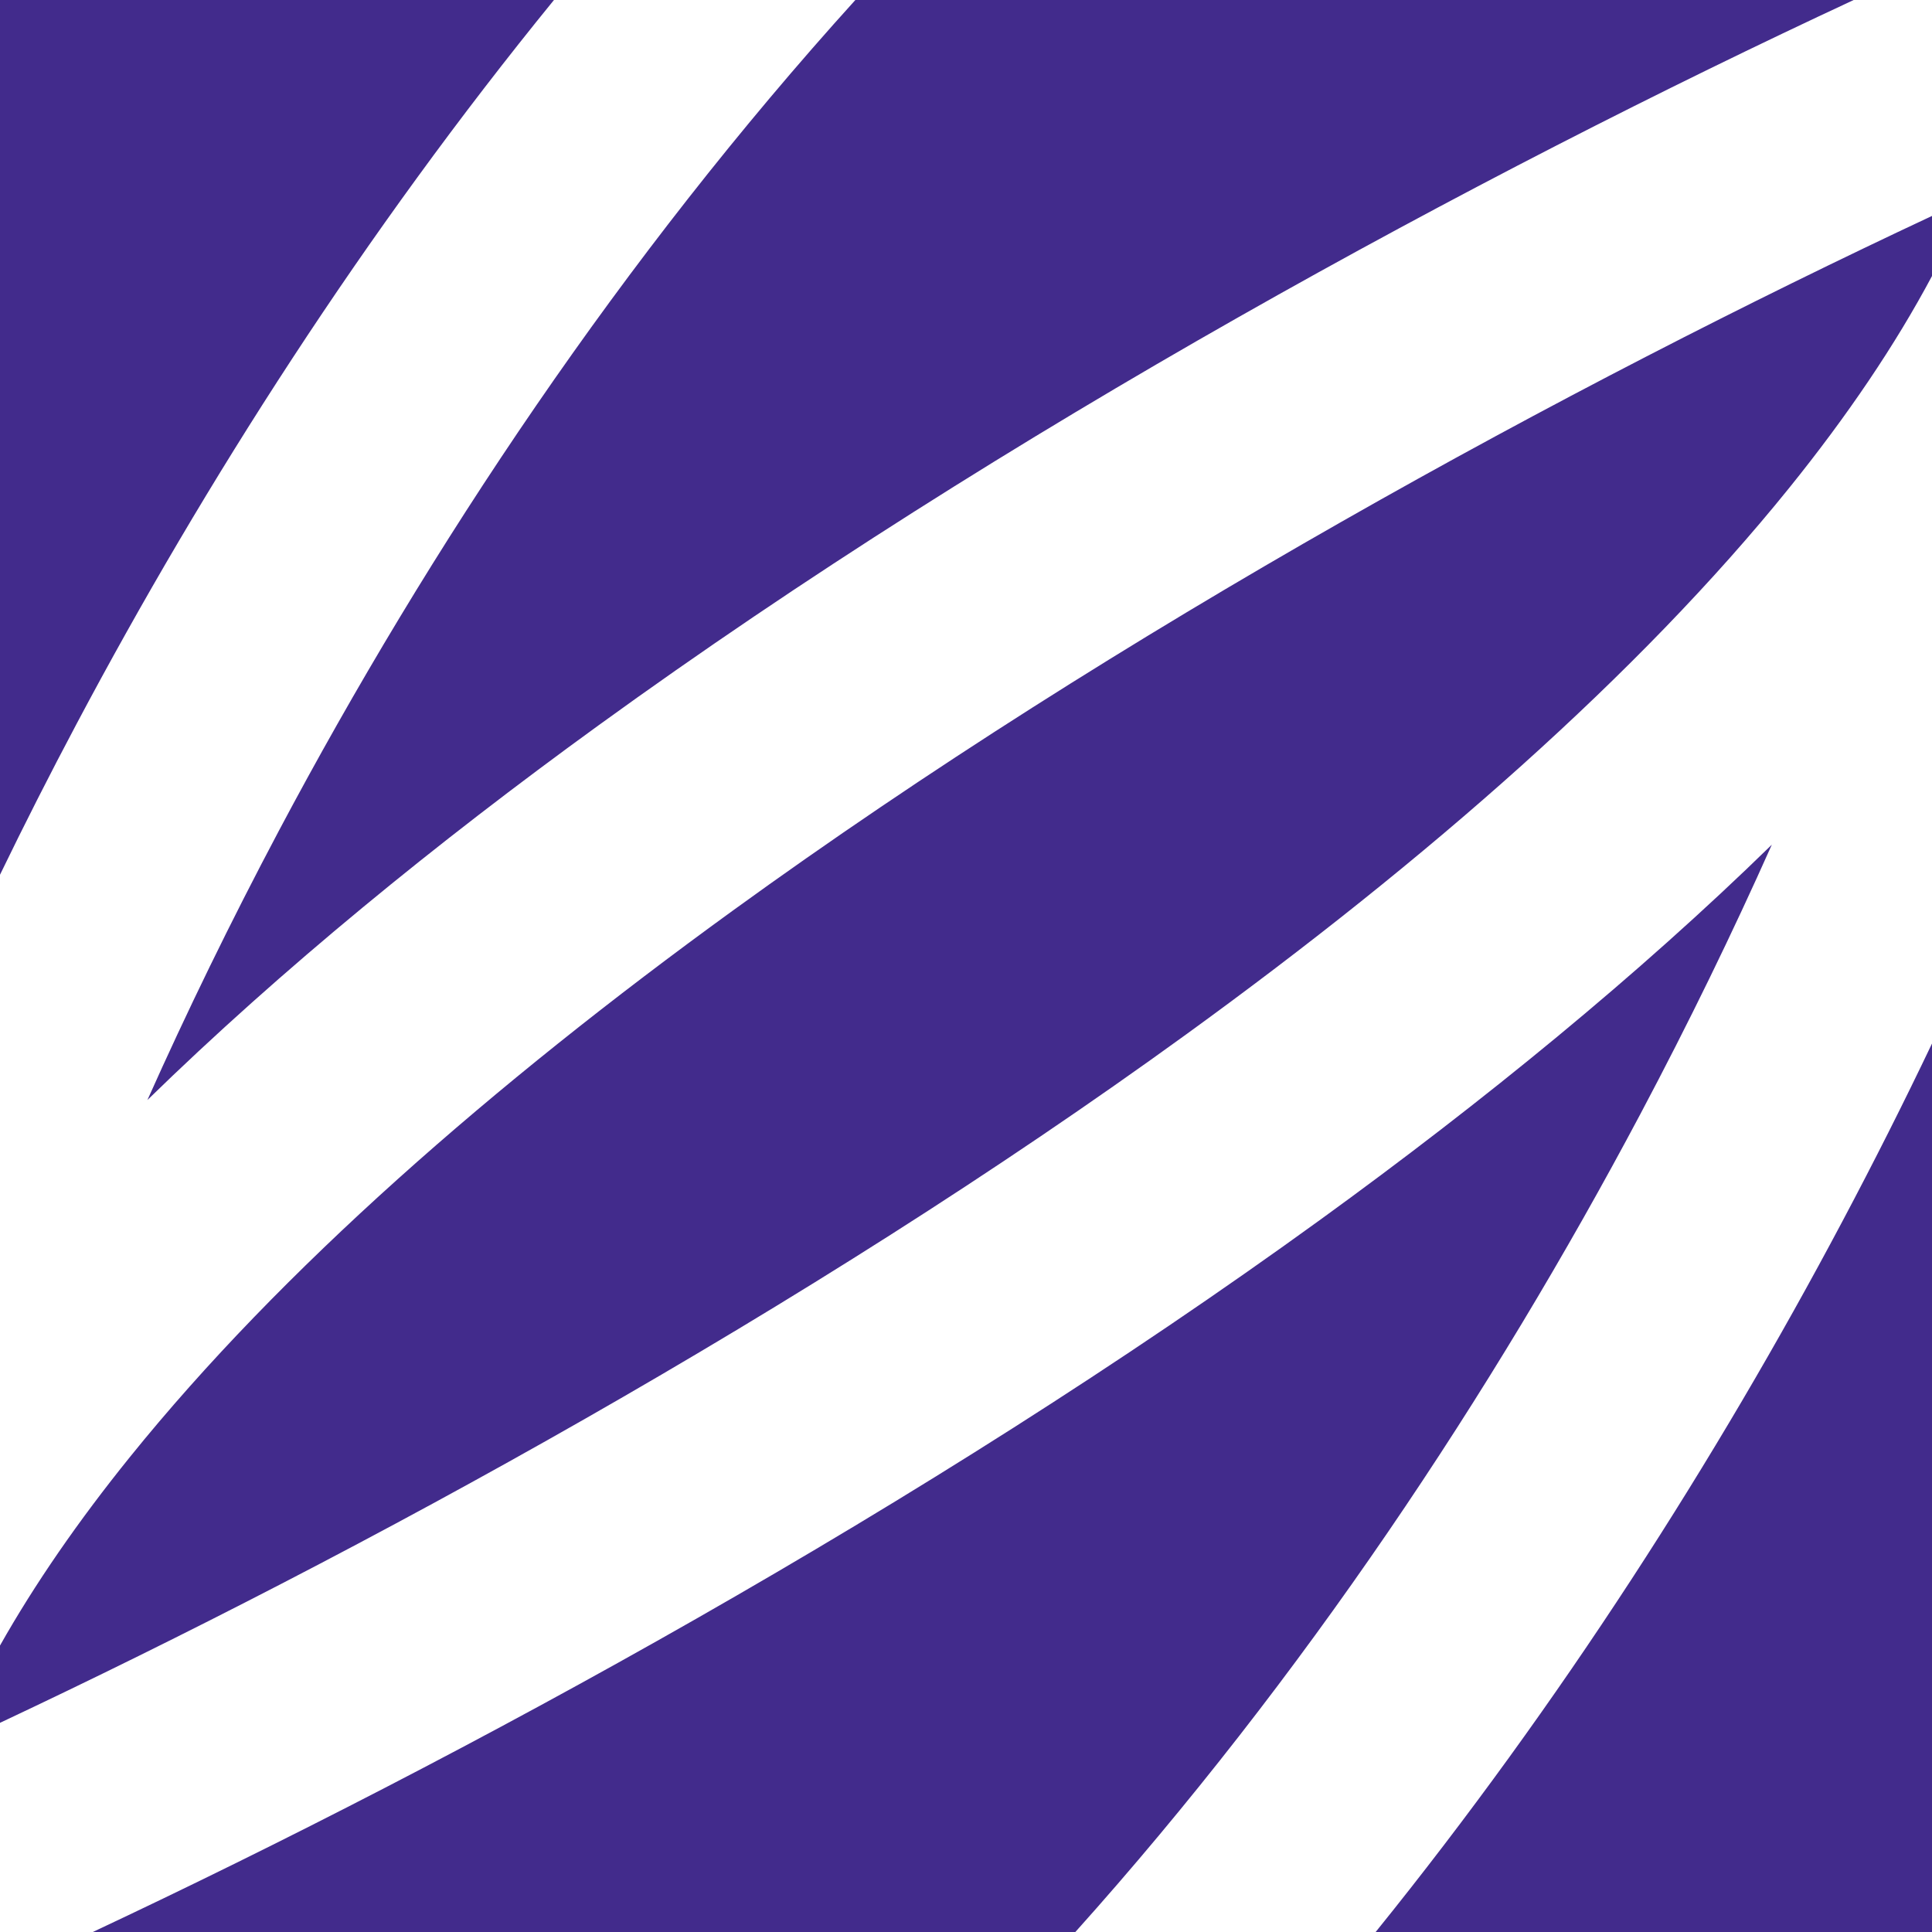 <svg width="30" height="30" viewBox="0 0 30 30" fill="none" xmlns="http://www.w3.org/2000/svg">
<path fill-rule="evenodd" clip-rule="evenodd" d="M1.441 30C7.206 27.291 14.336 23.41 20.508 18.935C23.035 17.102 25.43 15.15 27.513 13.116C26.906 14.477 26.225 15.879 25.471 17.3C23.172 21.631 20.238 26.052 16.698 30H1.441ZM-1.90735e-06 26.752C5.593 24.119 12.492 20.36 18.423 16.059C22.159 13.35 25.445 10.472 27.782 7.577C28.688 6.454 29.43 5.356 30 4.286V3.353C24.372 5.989 17.381 9.787 11.38 14.139C7.644 16.848 4.357 19.725 2.021 22.62C1.216 23.617 0.54 24.596 -1.90735e-06 25.552V26.752ZM30 16.204C29.564 17.118 29.099 18.041 28.608 18.966C26.653 22.651 24.235 26.442 21.361 30H30V16.204ZM9.294 11.263C15.618 6.677 22.948 2.716 28.784 -1.90735e-06H13.282C9.663 3.998 6.669 8.494 4.332 12.897C3.578 14.319 2.897 15.72 2.289 17.081C4.373 15.048 6.767 13.095 9.294 11.263ZM1.194 11.231C0.776 12.018 0.378 12.803 -1.90735e-06 13.583V-1.90735e-06H8.602C5.657 3.615 3.186 7.478 1.194 11.231Z" fill="#422B8C"/>
</svg>

